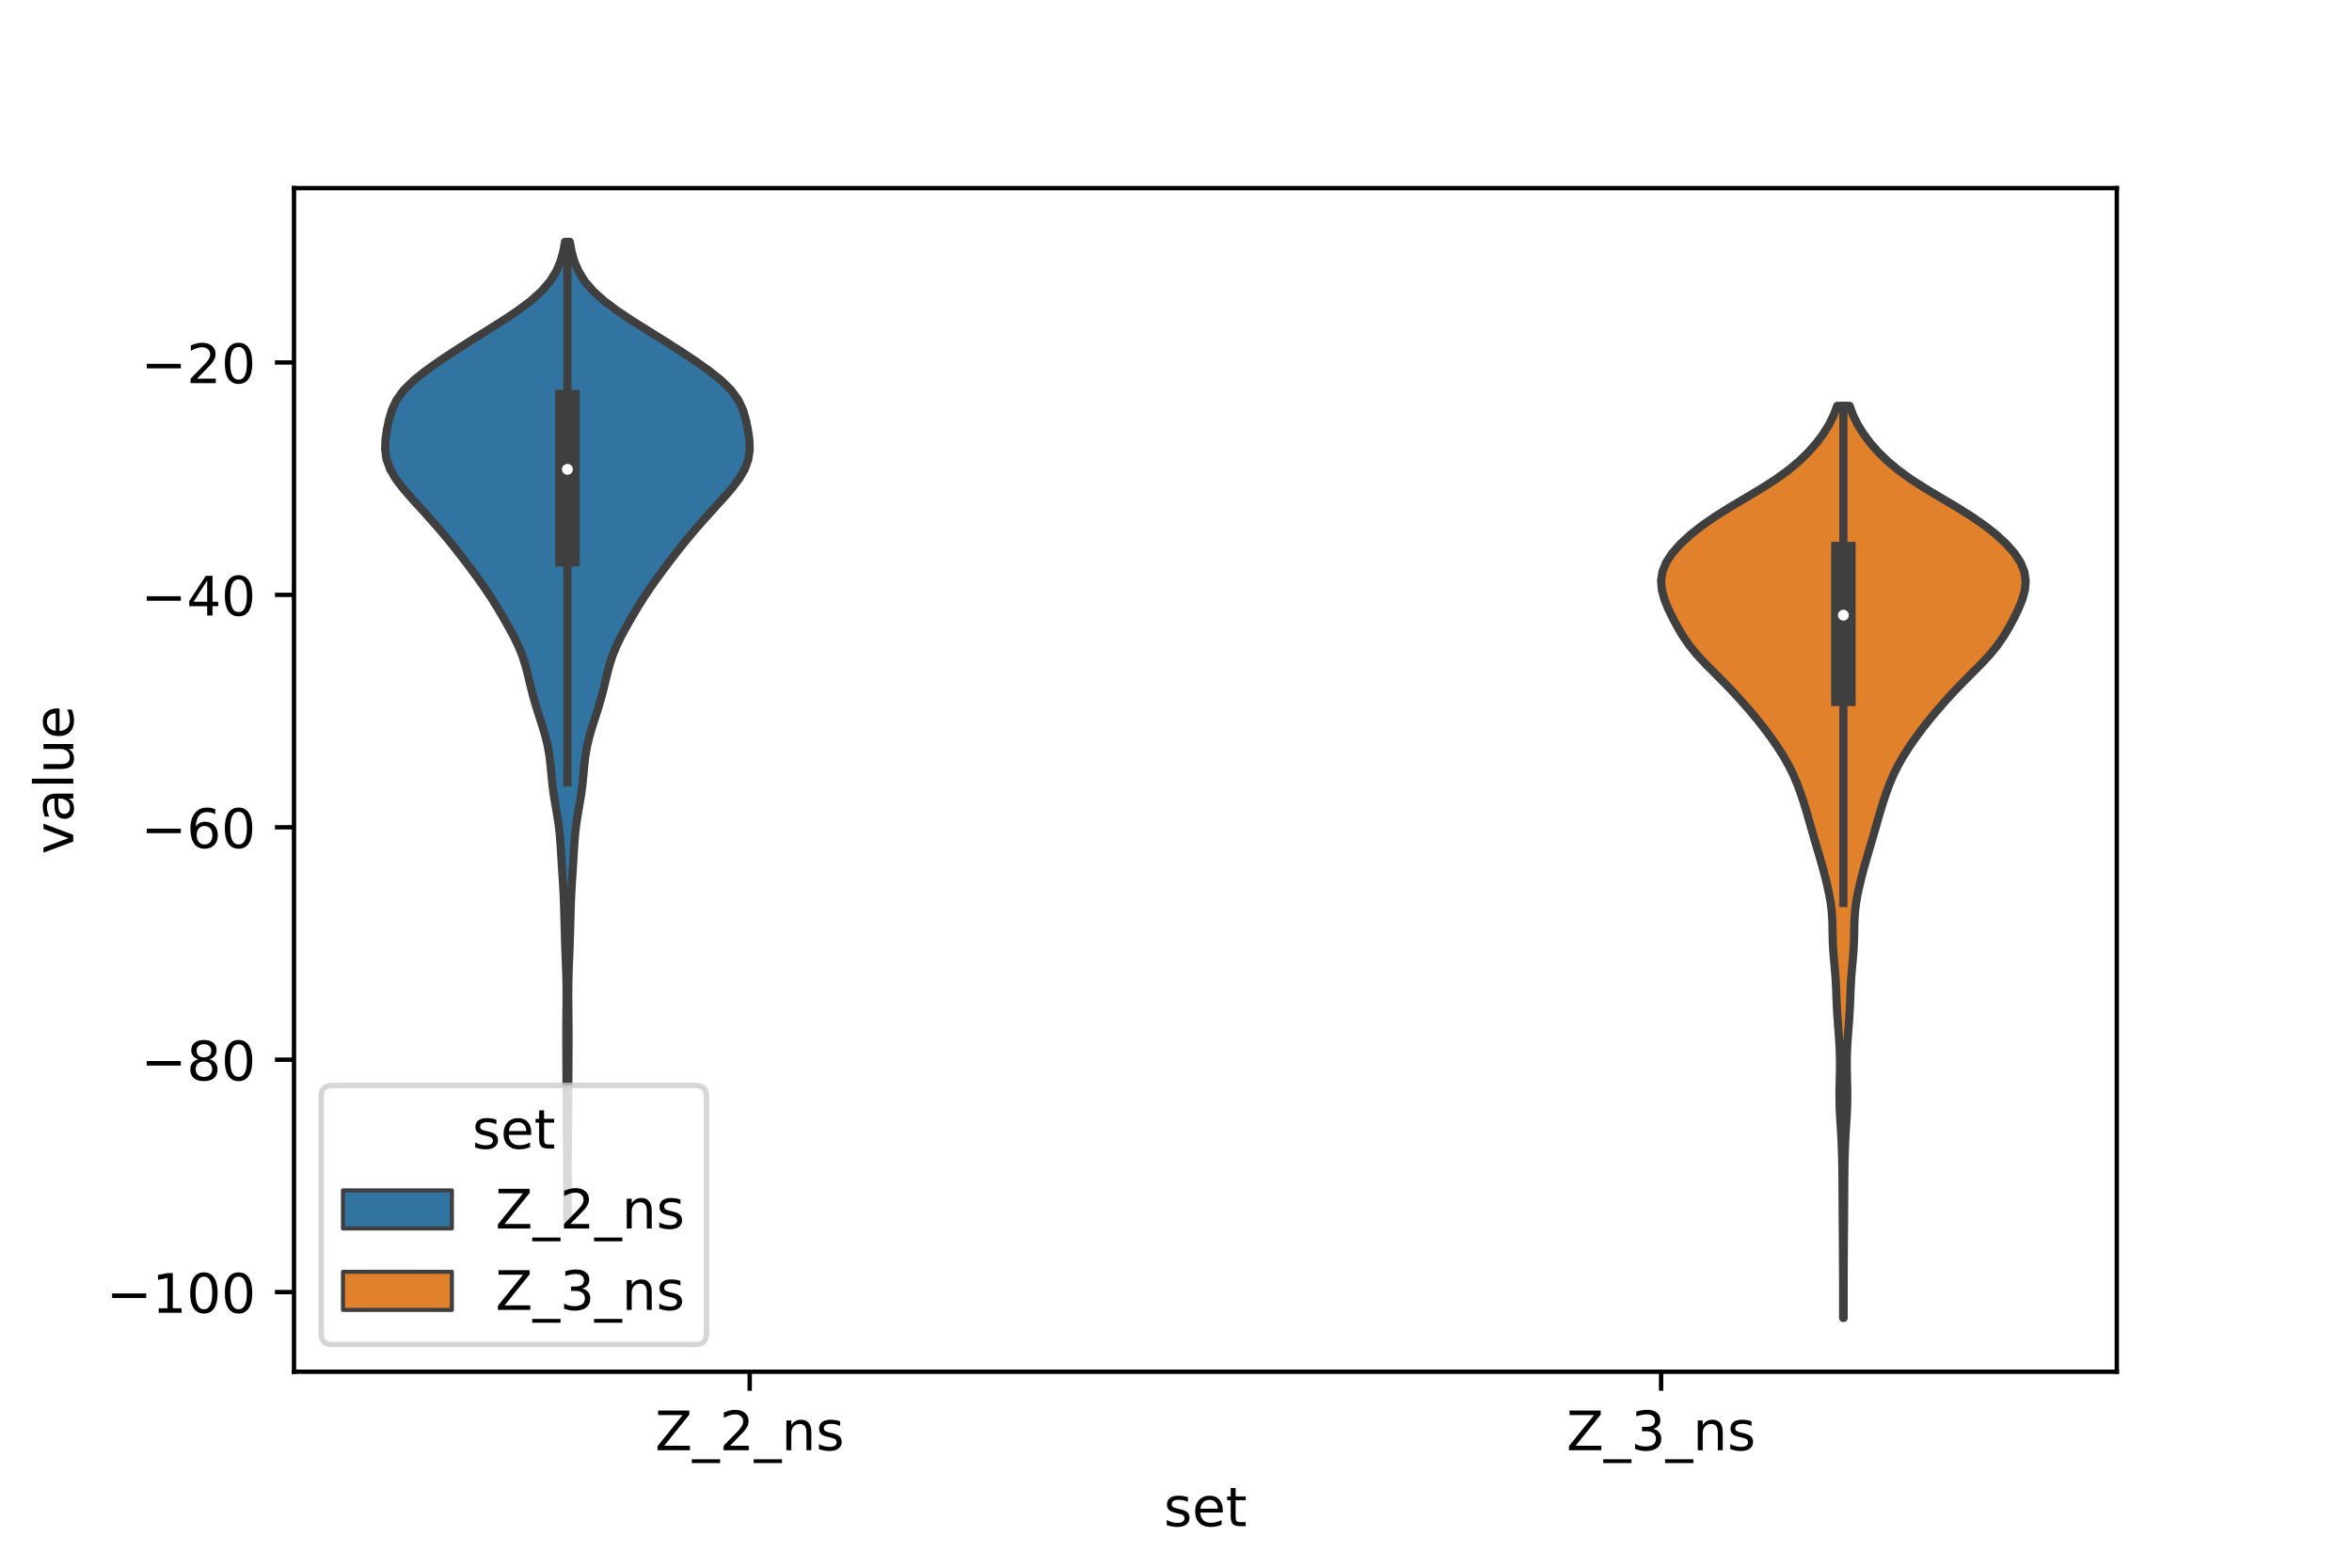<?xml version="1.0" encoding="utf-8" standalone="no"?>
<!DOCTYPE svg PUBLIC "-//W3C//DTD SVG 1.1//EN"
  "http://www.w3.org/Graphics/SVG/1.1/DTD/svg11.dtd">
<!-- Created with matplotlib (https://matplotlib.org/) -->
<svg height="288pt" version="1.1" viewBox="0 0 432 288" width="432pt" xmlns="http://www.w3.org/2000/svg" xmlns:xlink="http://www.w3.org/1999/xlink">
 <defs>
  <style type="text/css">*{stroke-linecap:butt;stroke-linejoin:round;}</style>
 </defs>
 <g id="figure_1">
  <g id="patch_1">
   <path d="M 0 288 
L 432 288 
L 432 0 
L 0 0 
z
" style="fill:#ffffff;"/>
  </g>
  <g id="axes_1">
   <g id="patch_2">
    <path d="M 54 252 
L 388.8 252 
L 388.8 34.56 
L 54 34.56 
z
" style="fill:#ffffff;"/>
   </g>
   <g id="PolyCollection_1">
    <defs>
     <path d="M 104.277 -63.945 
L 104.163 -63.945 
L 104.158 -65.759 
L 104.156 -67.573 
L 104.155 -69.387 
L 104.155 -71.202 
L 104.156 -73.016 
L 104.154 -74.83 
L 104.146 -76.644 
L 104.132 -78.459 
L 104.113 -80.273 
L 104.093 -82.087 
L 104.078 -83.901 
L 104.066 -85.716 
L 104.057 -87.53 
L 104.049 -89.344 
L 104.041 -91.158 
L 104.032 -92.973 
L 104.022 -94.787 
L 104.013 -96.601 
L 104.011 -98.416 
L 104.019 -100.23 
L 104.039 -102.044 
L 104.059 -103.858 
L 104.066 -105.673 
L 104.046 -107.487 
L 103.999 -109.301 
L 103.933 -111.115 
L 103.862 -112.93 
L 103.798 -114.744 
L 103.742 -116.558 
L 103.693 -118.372 
L 103.646 -120.187 
L 103.591 -122.001 
L 103.516 -123.815 
L 103.416 -125.629 
L 103.298 -127.444 
L 103.177 -129.258 
L 103.067 -131.072 
L 102.956 -132.886 
L 102.814 -134.701 
L 102.608 -136.515 
L 102.331 -138.329 
L 102.014 -140.144 
L 101.713 -141.958 
L 101.472 -143.772 
L 101.292 -145.586 
L 101.128 -147.401 
L 100.912 -149.215 
L 100.591 -151.029 
L 100.148 -152.843 
L 99.608 -154.658 
L 99.024 -156.472 
L 98.452 -158.286 
L 97.93 -160.1 
L 97.467 -161.915 
L 97.033 -163.729 
L 96.568 -165.543 
L 96.001 -167.357 
L 95.284 -169.172 
L 94.413 -170.986 
L 93.432 -172.8 
L 92.395 -174.614 
L 91.323 -176.429 
L 90.194 -178.243 
L 88.981 -180.057 
L 87.689 -181.872 
L 86.346 -183.686 
L 84.974 -185.5 
L 83.563 -187.314 
L 82.093 -189.129 
L 80.557 -190.943 
L 78.961 -192.757 
L 77.321 -194.571 
L 75.67 -196.386 
L 74.087 -198.2 
L 72.699 -200.014 
L 71.64 -201.828 
L 70.988 -203.643 
L 70.74 -205.457 
L 70.808 -207.271 
L 71.07 -209.085 
L 71.451 -210.9 
L 71.992 -212.714 
L 72.843 -214.528 
L 74.165 -216.342 
L 76.01 -218.157 
L 78.295 -219.971 
L 80.871 -221.785 
L 83.614 -223.599 
L 86.461 -225.414 
L 89.367 -227.228 
L 92.255 -229.042 
L 94.991 -230.857 
L 97.427 -232.671 
L 99.447 -234.485 
L 101.012 -236.299 
L 102.149 -238.114 
L 102.933 -239.928 
L 103.449 -241.742 
L 103.777 -243.556 
L 104.663 -243.556 
L 104.663 -243.556 
L 104.991 -241.742 
L 105.507 -239.928 
L 106.291 -238.114 
L 107.428 -236.299 
L 108.993 -234.485 
L 111.013 -232.671 
L 113.449 -230.857 
L 116.185 -229.042 
L 119.073 -227.228 
L 121.979 -225.414 
L 124.826 -223.599 
L 127.569 -221.785 
L 130.145 -219.971 
L 132.43 -218.157 
L 134.275 -216.342 
L 135.597 -214.528 
L 136.448 -212.714 
L 136.989 -210.9 
L 137.37 -209.085 
L 137.632 -207.271 
L 137.7 -205.457 
L 137.452 -203.643 
L 136.8 -201.828 
L 135.741 -200.014 
L 134.353 -198.2 
L 132.77 -196.386 
L 131.119 -194.571 
L 129.479 -192.757 
L 127.883 -190.943 
L 126.347 -189.129 
L 124.877 -187.314 
L 123.466 -185.5 
L 122.094 -183.686 
L 120.751 -181.872 
L 119.459 -180.057 
L 118.246 -178.243 
L 117.117 -176.429 
L 116.045 -174.614 
L 115.008 -172.8 
L 114.027 -170.986 
L 113.156 -169.172 
L 112.439 -167.357 
L 111.872 -165.543 
L 111.407 -163.729 
L 110.973 -161.915 
L 110.51 -160.1 
L 109.988 -158.286 
L 109.416 -156.472 
L 108.832 -154.658 
L 108.292 -152.843 
L 107.849 -151.029 
L 107.528 -149.215 
L 107.312 -147.401 
L 107.148 -145.586 
L 106.968 -143.772 
L 106.727 -141.958 
L 106.426 -140.144 
L 106.109 -138.329 
L 105.832 -136.515 
L 105.626 -134.701 
L 105.484 -132.886 
L 105.373 -131.072 
L 105.263 -129.258 
L 105.142 -127.444 
L 105.024 -125.629 
L 104.924 -123.815 
L 104.849 -122.001 
L 104.794 -120.187 
L 104.747 -118.372 
L 104.698 -116.558 
L 104.642 -114.744 
L 104.578 -112.93 
L 104.507 -111.115 
L 104.441 -109.301 
L 104.394 -107.487 
L 104.374 -105.673 
L 104.381 -103.858 
L 104.401 -102.044 
L 104.421 -100.23 
L 104.429 -98.416 
L 104.427 -96.601 
L 104.418 -94.787 
L 104.408 -92.973 
L 104.399 -91.158 
L 104.391 -89.344 
L 104.383 -87.53 
L 104.374 -85.716 
L 104.362 -83.901 
L 104.347 -82.087 
L 104.327 -80.273 
L 104.308 -78.459 
L 104.294 -76.644 
L 104.286 -74.83 
L 104.284 -73.016 
L 104.285 -71.202 
L 104.285 -69.387 
L 104.284 -67.573 
L 104.282 -65.759 
L 104.277 -63.945 
z
" id="mdbca3196bc" style="stroke:#3f3f3f;stroke-width:1.5;"/>
    </defs>
    <g clip-path="url(#pceee25dc39)">
     <use style="fill:#3274a1;stroke:#3f3f3f;stroke-width:1.5;" x="0" xlink:href="#mdbca3196bc" y="288"/>
    </g>
   </g>
   <g id="PolyCollection_2">
    <defs>
     <path d="M 338.629 -45.884 
L 338.531 -45.884 
L 338.53 -47.576 
L 338.531 -49.269 
L 338.531 -50.961 
L 338.528 -52.654 
L 338.522 -54.346 
L 338.515 -56.039 
L 338.507 -57.731 
L 338.496 -59.424 
L 338.482 -61.116 
L 338.467 -62.809 
L 338.452 -64.501 
L 338.44 -66.194 
L 338.432 -67.886 
L 338.423 -69.578 
L 338.412 -71.271 
L 338.394 -72.963 
L 338.366 -74.656 
L 338.323 -76.348 
L 338.258 -78.041 
L 338.17 -79.733 
L 338.065 -81.426 
L 337.962 -83.118 
L 337.888 -84.811 
L 337.859 -86.503 
L 337.876 -88.196 
L 337.917 -89.888 
L 337.952 -91.581 
L 337.954 -93.273 
L 337.91 -94.966 
L 337.82 -96.658 
L 337.7 -98.351 
L 337.57 -100.043 
L 337.454 -101.736 
L 337.364 -103.428 
L 337.297 -105.121 
L 337.228 -106.813 
L 337.13 -108.506 
L 336.991 -110.198 
L 336.835 -111.891 
L 336.702 -113.583 
L 336.623 -115.276 
L 336.591 -116.968 
L 336.556 -118.661 
L 336.458 -120.353 
L 336.26 -122.046 
L 335.964 -123.738 
L 335.596 -125.431 
L 335.18 -127.123 
L 334.727 -128.816 
L 334.245 -130.508 
L 333.745 -132.201 
L 333.247 -133.893 
L 332.76 -135.586 
L 332.278 -137.278 
L 331.786 -138.971 
L 331.266 -140.663 
L 330.702 -142.356 
L 330.073 -144.048 
L 329.35 -145.74 
L 328.511 -147.433 
L 327.546 -149.125 
L 326.466 -150.818 
L 325.289 -152.51 
L 324.03 -154.203 
L 322.692 -155.895 
L 321.278 -157.588 
L 319.794 -159.28 
L 318.241 -160.973 
L 316.612 -162.665 
L 314.923 -164.358 
L 313.239 -166.05 
L 311.665 -167.743 
L 310.288 -169.435 
L 309.122 -171.128 
L 308.115 -172.82 
L 307.208 -174.513 
L 306.391 -176.205 
L 305.71 -177.898 
L 305.248 -179.59 
L 305.1 -181.283 
L 305.347 -182.975 
L 306.031 -184.668 
L 307.142 -186.36 
L 308.634 -188.053 
L 310.462 -189.745 
L 312.603 -191.438 
L 315.047 -193.13 
L 317.748 -194.823 
L 320.596 -196.515 
L 323.428 -198.208 
L 326.078 -199.9 
L 328.434 -201.593 
L 330.463 -203.285 
L 332.196 -204.978 
L 333.677 -206.67 
L 334.935 -208.363 
L 335.979 -210.055 
L 336.809 -211.748 
L 337.436 -213.44 
L 339.724 -213.44 
L 339.724 -213.44 
L 340.351 -211.748 
L 341.181 -210.055 
L 342.225 -208.363 
L 343.483 -206.67 
L 344.964 -204.978 
L 346.697 -203.285 
L 348.726 -201.593 
L 351.082 -199.9 
L 353.732 -198.208 
L 356.564 -196.515 
L 359.412 -194.823 
L 362.113 -193.13 
L 364.557 -191.438 
L 366.698 -189.745 
L 368.526 -188.053 
L 370.018 -186.36 
L 371.129 -184.668 
L 371.813 -182.975 
L 372.06 -181.283 
L 371.912 -179.59 
L 371.45 -177.898 
L 370.769 -176.205 
L 369.952 -174.513 
L 369.045 -172.82 
L 368.038 -171.128 
L 366.872 -169.435 
L 365.495 -167.743 
L 363.921 -166.05 
L 362.237 -164.358 
L 360.548 -162.665 
L 358.919 -160.973 
L 357.366 -159.28 
L 355.882 -157.588 
L 354.468 -155.895 
L 353.13 -154.203 
L 351.871 -152.51 
L 350.694 -150.818 
L 349.614 -149.125 
L 348.649 -147.433 
L 347.81 -145.74 
L 347.087 -144.048 
L 346.458 -142.356 
L 345.894 -140.663 
L 345.374 -138.971 
L 344.882 -137.278 
L 344.4 -135.586 
L 343.913 -133.893 
L 343.415 -132.201 
L 342.915 -130.508 
L 342.433 -128.816 
L 341.98 -127.123 
L 341.564 -125.431 
L 341.196 -123.738 
L 340.9 -122.046 
L 340.702 -120.353 
L 340.604 -118.661 
L 340.569 -116.968 
L 340.537 -115.276 
L 340.458 -113.583 
L 340.325 -111.891 
L 340.169 -110.198 
L 340.03 -108.506 
L 339.932 -106.813 
L 339.863 -105.121 
L 339.796 -103.428 
L 339.706 -101.736 
L 339.59 -100.043 
L 339.46 -98.351 
L 339.34 -96.658 
L 339.25 -94.966 
L 339.206 -93.273 
L 339.208 -91.581 
L 339.243 -89.888 
L 339.284 -88.196 
L 339.301 -86.503 
L 339.272 -84.811 
L 339.198 -83.118 
L 339.095 -81.426 
L 338.99 -79.733 
L 338.902 -78.041 
L 338.837 -76.348 
L 338.794 -74.656 
L 338.766 -72.963 
L 338.748 -71.271 
L 338.737 -69.578 
L 338.728 -67.886 
L 338.72 -66.194 
L 338.708 -64.501 
L 338.693 -62.809 
L 338.678 -61.116 
L 338.664 -59.424 
L 338.653 -57.731 
L 338.645 -56.039 
L 338.638 -54.346 
L 338.632 -52.654 
L 338.629 -50.961 
L 338.629 -49.269 
L 338.63 -47.576 
L 338.629 -45.884 
z
" id="me7ab7d1ac4" style="stroke:#3f3f3f;stroke-width:1.5;"/>
    </defs>
    <g clip-path="url(#pceee25dc39)">
     <use style="fill:#e1812c;stroke:#3f3f3f;stroke-width:1.5;" x="0" xlink:href="#me7ab7d1ac4" y="288"/>
    </g>
   </g>
   <g id="patch_3">
    <path clip-path="url(#pceee25dc39)" d="M 137.7 23.895 
L 137.7 23.895 
L 137.7 23.895 
L 137.7 23.895 
z
" style="fill:#3274a1;stroke:#3f3f3f;stroke-linejoin:miter;stroke-width:0.75;"/>
   </g>
   <g id="patch_4">
    <path clip-path="url(#pceee25dc39)" d="M 137.7 23.895 
L 137.7 23.895 
L 137.7 23.895 
L 137.7 23.895 
z
" style="fill:#e1812c;stroke:#3f3f3f;stroke-linejoin:miter;stroke-width:0.75;"/>
   </g>
   <g id="matplotlib.axis_1">
    <g id="xtick_1">
     <g id="line2d_1">
      <defs>
       <path d="M 0 0 
L 0 3.5 
" id="mca12ae2785" style="stroke:#000000;stroke-width:0.8;"/>
      </defs>
      <g>
       <use style="stroke:#000000;stroke-width:0.8;" x="137.7" xlink:href="#mca12ae2785" y="252"/>
      </g>
     </g>
     <g id="text_1">
      <!-- Z_2_ns -->
      <g transform="translate(120.32 266.422)scale(0.1 -0.1)">
       <defs>
        <path d="M 5.609 72.906 
L 62.891 72.906 
L 62.891 65.375 
L 16.797 8.297 
L 64.016 8.297 
L 64.016 0 
L 4.5 0 
L 4.5 7.516 
L 50.594 64.594 
L 5.609 64.594 
z
" id="DejaVuSans-90"/>
        <path d="M 50.984 -16.609 
L 50.984 -23.578 
L -0.984 -23.578 
L -0.984 -16.609 
z
" id="DejaVuSans-95"/>
        <path d="M 19.188 8.297 
L 53.609 8.297 
L 53.609 0 
L 7.328 0 
L 7.328 8.297 
Q 12.938 14.109 22.625 23.891 
Q 32.328 33.688 34.812 36.531 
Q 39.547 41.844 41.422 45.531 
Q 43.312 49.219 43.312 52.781 
Q 43.312 58.594 39.234 62.25 
Q 35.156 65.922 28.609 65.922 
Q 23.969 65.922 18.812 64.312 
Q 13.672 62.703 7.812 59.422 
L 7.812 69.391 
Q 13.766 71.781 18.938 73 
Q 24.125 74.219 28.422 74.219 
Q 39.75 74.219 46.484 68.547 
Q 53.219 62.891 53.219 53.422 
Q 53.219 48.922 51.531 44.891 
Q 49.859 40.875 45.406 35.406 
Q 44.188 33.984 37.641 27.219 
Q 31.109 20.453 19.188 8.297 
z
" id="DejaVuSans-50"/>
        <path d="M 54.891 33.016 
L 54.891 0 
L 45.906 0 
L 45.906 32.719 
Q 45.906 40.484 42.875 44.328 
Q 39.844 48.188 33.797 48.188 
Q 26.516 48.188 22.312 43.547 
Q 18.109 38.922 18.109 30.906 
L 18.109 0 
L 9.078 0 
L 9.078 54.688 
L 18.109 54.688 
L 18.109 46.188 
Q 21.344 51.125 25.703 53.562 
Q 30.078 56 35.797 56 
Q 45.219 56 50.047 50.172 
Q 54.891 44.344 54.891 33.016 
z
" id="DejaVuSans-110"/>
        <path d="M 44.281 53.078 
L 44.281 44.578 
Q 40.484 46.531 36.375 47.5 
Q 32.281 48.484 27.875 48.484 
Q 21.188 48.484 17.844 46.438 
Q 14.5 44.391 14.5 40.281 
Q 14.5 37.156 16.891 35.375 
Q 19.281 33.594 26.516 31.984 
L 29.594 31.297 
Q 39.156 29.25 43.188 25.516 
Q 47.219 21.781 47.219 15.094 
Q 47.219 7.469 41.188 3.016 
Q 35.156 -1.422 24.609 -1.422 
Q 20.219 -1.422 15.453 -0.562 
Q 10.688 0.297 5.422 2 
L 5.422 11.281 
Q 10.406 8.688 15.234 7.391 
Q 20.062 6.109 24.812 6.109 
Q 31.156 6.109 34.562 8.281 
Q 37.984 10.453 37.984 14.406 
Q 37.984 18.062 35.516 20.016 
Q 33.062 21.969 24.703 23.781 
L 21.578 24.516 
Q 13.234 26.266 9.516 29.906 
Q 5.812 33.547 5.812 39.891 
Q 5.812 47.609 11.281 51.797 
Q 16.75 56 26.812 56 
Q 31.781 56 36.172 55.266 
Q 40.578 54.547 44.281 53.078 
z
" id="DejaVuSans-115"/>
       </defs>
       <use xlink:href="#DejaVuSans-90"/>
       <use x="68.506" xlink:href="#DejaVuSans-95"/>
       <use x="118.506" xlink:href="#DejaVuSans-50"/>
       <use x="182.129" xlink:href="#DejaVuSans-95"/>
       <use x="232.129" xlink:href="#DejaVuSans-110"/>
       <use x="295.508" xlink:href="#DejaVuSans-115"/>
      </g>
     </g>
    </g>
    <g id="xtick_2">
     <g id="line2d_2">
      <g>
       <use style="stroke:#000000;stroke-width:0.8;" x="305.1" xlink:href="#mca12ae2785" y="252"/>
      </g>
     </g>
     <g id="text_2">
      <!-- Z_3_ns -->
      <g transform="translate(287.72 266.422)scale(0.1 -0.1)">
       <defs>
        <path d="M 40.578 39.312 
Q 47.656 37.797 51.625 33 
Q 55.609 28.219 55.609 21.188 
Q 55.609 10.406 48.188 4.484 
Q 40.766 -1.422 27.094 -1.422 
Q 22.516 -1.422 17.656 -0.516 
Q 12.797 0.391 7.625 2.203 
L 7.625 11.719 
Q 11.719 9.328 16.594 8.109 
Q 21.484 6.891 26.812 6.891 
Q 36.078 6.891 40.938 10.547 
Q 45.797 14.203 45.797 21.188 
Q 45.797 27.641 41.281 31.266 
Q 36.766 34.906 28.719 34.906 
L 20.219 34.906 
L 20.219 43.016 
L 29.109 43.016 
Q 36.375 43.016 40.234 45.922 
Q 44.094 48.828 44.094 54.297 
Q 44.094 59.906 40.109 62.906 
Q 36.141 65.922 28.719 65.922 
Q 24.656 65.922 20.016 65.031 
Q 15.375 64.156 9.812 62.312 
L 9.812 71.094 
Q 15.438 72.656 20.344 73.438 
Q 25.25 74.219 29.594 74.219 
Q 40.828 74.219 47.359 69.109 
Q 53.906 64.016 53.906 55.328 
Q 53.906 49.266 50.438 45.094 
Q 46.969 40.922 40.578 39.312 
z
" id="DejaVuSans-51"/>
       </defs>
       <use xlink:href="#DejaVuSans-90"/>
       <use x="68.506" xlink:href="#DejaVuSans-95"/>
       <use x="118.506" xlink:href="#DejaVuSans-51"/>
       <use x="182.129" xlink:href="#DejaVuSans-95"/>
       <use x="232.129" xlink:href="#DejaVuSans-110"/>
       <use x="295.508" xlink:href="#DejaVuSans-115"/>
      </g>
     </g>
    </g>
    <g id="text_3">
     <!-- set -->
     <g transform="translate(213.759 280.378)scale(0.1 -0.1)">
      <defs>
       <path d="M 56.203 29.594 
L 56.203 25.203 
L 14.891 25.203 
Q 15.484 15.922 20.484 11.062 
Q 25.484 6.203 34.422 6.203 
Q 39.594 6.203 44.453 7.469 
Q 49.312 8.734 54.109 11.281 
L 54.109 2.781 
Q 49.266 0.734 44.188 -0.344 
Q 39.109 -1.422 33.891 -1.422 
Q 20.797 -1.422 13.156 6.188 
Q 5.516 13.812 5.516 26.812 
Q 5.516 40.234 12.766 48.109 
Q 20.016 56 32.328 56 
Q 43.359 56 49.781 48.891 
Q 56.203 41.797 56.203 29.594 
z
M 47.219 32.234 
Q 47.125 39.594 43.094 43.984 
Q 39.062 48.391 32.422 48.391 
Q 24.906 48.391 20.391 44.141 
Q 15.875 39.891 15.188 32.172 
z
" id="DejaVuSans-101"/>
       <path d="M 18.312 70.219 
L 18.312 54.688 
L 36.812 54.688 
L 36.812 47.703 
L 18.312 47.703 
L 18.312 18.016 
Q 18.312 11.328 20.141 9.422 
Q 21.969 7.516 27.594 7.516 
L 36.812 7.516 
L 36.812 0 
L 27.594 0 
Q 17.188 0 13.234 3.875 
Q 9.281 7.766 9.281 18.016 
L 9.281 47.703 
L 2.688 47.703 
L 2.688 54.688 
L 9.281 54.688 
L 9.281 70.219 
z
" id="DejaVuSans-116"/>
      </defs>
      <use xlink:href="#DejaVuSans-115"/>
      <use x="52.1" xlink:href="#DejaVuSans-101"/>
      <use x="113.623" xlink:href="#DejaVuSans-116"/>
     </g>
    </g>
   </g>
   <g id="matplotlib.axis_2">
    <g id="ytick_1">
     <g id="line2d_3">
      <defs>
       <path d="M 0 0 
L -3.5 0 
" id="m904f362fd9" style="stroke:#000000;stroke-width:0.8;"/>
      </defs>
      <g>
       <use style="stroke:#000000;stroke-width:0.8;" x="54" xlink:href="#m904f362fd9" y="237.371"/>
      </g>
     </g>
     <g id="text_4">
      <!-- −100 -->
      <g transform="translate(19.533 241.17)scale(0.1 -0.1)">
       <defs>
        <path d="M 10.594 35.5 
L 73.188 35.5 
L 73.188 27.203 
L 10.594 27.203 
z
" id="DejaVuSans-8722"/>
        <path d="M 12.406 8.297 
L 28.516 8.297 
L 28.516 63.922 
L 10.984 60.406 
L 10.984 69.391 
L 28.422 72.906 
L 38.281 72.906 
L 38.281 8.297 
L 54.391 8.297 
L 54.391 0 
L 12.406 0 
z
" id="DejaVuSans-49"/>
        <path d="M 31.781 66.406 
Q 24.172 66.406 20.328 58.906 
Q 16.5 51.422 16.5 36.375 
Q 16.5 21.391 20.328 13.891 
Q 24.172 6.391 31.781 6.391 
Q 39.453 6.391 43.281 13.891 
Q 47.125 21.391 47.125 36.375 
Q 47.125 51.422 43.281 58.906 
Q 39.453 66.406 31.781 66.406 
z
M 31.781 74.219 
Q 44.047 74.219 50.516 64.516 
Q 56.984 54.828 56.984 36.375 
Q 56.984 17.969 50.516 8.266 
Q 44.047 -1.422 31.781 -1.422 
Q 19.531 -1.422 13.062 8.266 
Q 6.594 17.969 6.594 36.375 
Q 6.594 54.828 13.062 64.516 
Q 19.531 74.219 31.781 74.219 
z
" id="DejaVuSans-48"/>
       </defs>
       <use xlink:href="#DejaVuSans-8722"/>
       <use x="83.789" xlink:href="#DejaVuSans-49"/>
       <use x="147.412" xlink:href="#DejaVuSans-48"/>
       <use x="211.035" xlink:href="#DejaVuSans-48"/>
      </g>
     </g>
    </g>
    <g id="ytick_2">
     <g id="line2d_4">
      <g>
       <use style="stroke:#000000;stroke-width:0.8;" x="54" xlink:href="#m904f362fd9" y="194.676"/>
      </g>
     </g>
     <g id="text_5">
      <!-- −80 -->
      <g transform="translate(25.895 198.475)scale(0.1 -0.1)">
       <defs>
        <path d="M 31.781 34.625 
Q 24.75 34.625 20.719 30.859 
Q 16.703 27.094 16.703 20.516 
Q 16.703 13.922 20.719 10.156 
Q 24.75 6.391 31.781 6.391 
Q 38.812 6.391 42.859 10.172 
Q 46.922 13.969 46.922 20.516 
Q 46.922 27.094 42.891 30.859 
Q 38.875 34.625 31.781 34.625 
z
M 21.922 38.812 
Q 15.578 40.375 12.031 44.719 
Q 8.5 49.078 8.5 55.328 
Q 8.5 64.062 14.719 69.141 
Q 20.953 74.219 31.781 74.219 
Q 42.672 74.219 48.875 69.141 
Q 55.078 64.062 55.078 55.328 
Q 55.078 49.078 51.531 44.719 
Q 48 40.375 41.703 38.812 
Q 48.828 37.156 52.797 32.312 
Q 56.781 27.484 56.781 20.516 
Q 56.781 9.906 50.312 4.234 
Q 43.844 -1.422 31.781 -1.422 
Q 19.734 -1.422 13.25 4.234 
Q 6.781 9.906 6.781 20.516 
Q 6.781 27.484 10.781 32.312 
Q 14.797 37.156 21.922 38.812 
z
M 18.312 54.391 
Q 18.312 48.734 21.844 45.562 
Q 25.391 42.391 31.781 42.391 
Q 38.141 42.391 41.719 45.562 
Q 45.312 48.734 45.312 54.391 
Q 45.312 60.062 41.719 63.234 
Q 38.141 66.406 31.781 66.406 
Q 25.391 66.406 21.844 63.234 
Q 18.312 60.062 18.312 54.391 
z
" id="DejaVuSans-56"/>
       </defs>
       <use xlink:href="#DejaVuSans-8722"/>
       <use x="83.789" xlink:href="#DejaVuSans-56"/>
       <use x="147.412" xlink:href="#DejaVuSans-48"/>
      </g>
     </g>
    </g>
    <g id="ytick_3">
     <g id="line2d_5">
      <g>
       <use style="stroke:#000000;stroke-width:0.8;" x="54" xlink:href="#m904f362fd9" y="151.98"/>
      </g>
     </g>
     <g id="text_6">
      <!-- −60 -->
      <g transform="translate(25.895 155.78)scale(0.1 -0.1)">
       <defs>
        <path d="M 33.016 40.375 
Q 26.375 40.375 22.484 35.828 
Q 18.609 31.297 18.609 23.391 
Q 18.609 15.531 22.484 10.953 
Q 26.375 6.391 33.016 6.391 
Q 39.656 6.391 43.531 10.953 
Q 47.406 15.531 47.406 23.391 
Q 47.406 31.297 43.531 35.828 
Q 39.656 40.375 33.016 40.375 
z
M 52.594 71.297 
L 52.594 62.312 
Q 48.875 64.062 45.094 64.984 
Q 41.312 65.922 37.594 65.922 
Q 27.828 65.922 22.672 59.328 
Q 17.531 52.734 16.797 39.406 
Q 19.672 43.656 24.016 45.922 
Q 28.375 48.188 33.594 48.188 
Q 44.578 48.188 50.953 41.516 
Q 57.328 34.859 57.328 23.391 
Q 57.328 12.156 50.688 5.359 
Q 44.047 -1.422 33.016 -1.422 
Q 20.359 -1.422 13.672 8.266 
Q 6.984 17.969 6.984 36.375 
Q 6.984 53.656 15.188 63.938 
Q 23.391 74.219 37.203 74.219 
Q 40.922 74.219 44.703 73.484 
Q 48.484 72.75 52.594 71.297 
z
" id="DejaVuSans-54"/>
       </defs>
       <use xlink:href="#DejaVuSans-8722"/>
       <use x="83.789" xlink:href="#DejaVuSans-54"/>
       <use x="147.412" xlink:href="#DejaVuSans-48"/>
      </g>
     </g>
    </g>
    <g id="ytick_4">
     <g id="line2d_6">
      <g>
       <use style="stroke:#000000;stroke-width:0.8;" x="54" xlink:href="#m904f362fd9" y="109.285"/>
      </g>
     </g>
     <g id="text_7">
      <!-- −40 -->
      <g transform="translate(25.895 113.084)scale(0.1 -0.1)">
       <defs>
        <path d="M 37.797 64.312 
L 12.891 25.391 
L 37.797 25.391 
z
M 35.203 72.906 
L 47.609 72.906 
L 47.609 25.391 
L 58.016 25.391 
L 58.016 17.188 
L 47.609 17.188 
L 47.609 0 
L 37.797 0 
L 37.797 17.188 
L 4.891 17.188 
L 4.891 26.703 
z
" id="DejaVuSans-52"/>
       </defs>
       <use xlink:href="#DejaVuSans-8722"/>
       <use x="83.789" xlink:href="#DejaVuSans-52"/>
       <use x="147.412" xlink:href="#DejaVuSans-48"/>
      </g>
     </g>
    </g>
    <g id="ytick_5">
     <g id="line2d_7">
      <g>
       <use style="stroke:#000000;stroke-width:0.8;" x="54" xlink:href="#m904f362fd9" y="66.59"/>
      </g>
     </g>
     <g id="text_8">
      <!-- −20 -->
      <g transform="translate(25.895 70.389)scale(0.1 -0.1)">
       <use xlink:href="#DejaVuSans-8722"/>
       <use x="83.789" xlink:href="#DejaVuSans-50"/>
       <use x="147.412" xlink:href="#DejaVuSans-48"/>
      </g>
     </g>
    </g>
    <g id="text_9">
     <!-- value -->
     <g transform="translate(13.453 156.938)rotate(-90)scale(0.1 -0.1)">
      <defs>
       <path d="M 2.984 54.688 
L 12.5 54.688 
L 29.594 8.797 
L 46.688 54.688 
L 56.203 54.688 
L 35.688 0 
L 23.484 0 
z
" id="DejaVuSans-118"/>
       <path d="M 34.281 27.484 
Q 23.391 27.484 19.188 25 
Q 14.984 22.516 14.984 16.5 
Q 14.984 11.719 18.141 8.906 
Q 21.297 6.109 26.703 6.109 
Q 34.188 6.109 38.703 11.406 
Q 43.219 16.703 43.219 25.484 
L 43.219 27.484 
z
M 52.203 31.203 
L 52.203 0 
L 43.219 0 
L 43.219 8.297 
Q 40.141 3.328 35.547 0.953 
Q 30.953 -1.422 24.312 -1.422 
Q 15.922 -1.422 10.953 3.297 
Q 6 8.016 6 15.922 
Q 6 25.141 12.172 29.828 
Q 18.359 34.516 30.609 34.516 
L 43.219 34.516 
L 43.219 35.406 
Q 43.219 41.609 39.141 45 
Q 35.062 48.391 27.688 48.391 
Q 23 48.391 18.547 47.266 
Q 14.109 46.141 10.016 43.891 
L 10.016 52.203 
Q 14.938 54.109 19.578 55.047 
Q 24.219 56 28.609 56 
Q 40.484 56 46.344 49.844 
Q 52.203 43.703 52.203 31.203 
z
" id="DejaVuSans-97"/>
       <path d="M 9.422 75.984 
L 18.406 75.984 
L 18.406 0 
L 9.422 0 
z
" id="DejaVuSans-108"/>
       <path d="M 8.5 21.578 
L 8.5 54.688 
L 17.484 54.688 
L 17.484 21.922 
Q 17.484 14.156 20.5 10.266 
Q 23.531 6.391 29.594 6.391 
Q 36.859 6.391 41.078 11.031 
Q 45.312 15.672 45.312 23.688 
L 45.312 54.688 
L 54.297 54.688 
L 54.297 0 
L 45.312 0 
L 45.312 8.406 
Q 42.047 3.422 37.719 1 
Q 33.406 -1.422 27.688 -1.422 
Q 18.266 -1.422 13.375 4.438 
Q 8.5 10.297 8.5 21.578 
z
M 31.109 56 
z
" id="DejaVuSans-117"/>
      </defs>
      <use xlink:href="#DejaVuSans-118"/>
      <use x="59.18" xlink:href="#DejaVuSans-97"/>
      <use x="120.459" xlink:href="#DejaVuSans-108"/>
      <use x="148.242" xlink:href="#DejaVuSans-117"/>
      <use x="211.621" xlink:href="#DejaVuSans-101"/>
     </g>
    </g>
   </g>
   <g id="line2d_8">
    <path clip-path="url(#pceee25dc39)" d="M 104.22 143.733 
L 104.22 44.444 
" style="fill:none;stroke:#3f3f3f;stroke-linecap:square;stroke-width:1.5;"/>
   </g>
   <g id="line2d_9">
    <path clip-path="url(#pceee25dc39)" d="M 104.22 101.824 
L 104.22 73.866 
" style="fill:none;stroke:#3f3f3f;stroke-linecap:square;stroke-width:4.5;"/>
   </g>
   <g id="line2d_10">
    <path clip-path="url(#pceee25dc39)" d="M 338.58 165.885 
L 338.58 74.56 
" style="fill:none;stroke:#3f3f3f;stroke-linecap:square;stroke-width:1.5;"/>
   </g>
   <g id="line2d_11">
    <path clip-path="url(#pceee25dc39)" d="M 338.58 127.465 
L 338.58 101.799 
" style="fill:none;stroke:#3f3f3f;stroke-linecap:square;stroke-width:4.5;"/>
   </g>
   <g id="patch_5">
    <path d="M 54 252 
L 54 34.56 
" style="fill:none;stroke:#000000;stroke-linecap:square;stroke-linejoin:miter;stroke-width:0.8;"/>
   </g>
   <g id="patch_6">
    <path d="M 388.8 252 
L 388.8 34.56 
" style="fill:none;stroke:#000000;stroke-linecap:square;stroke-linejoin:miter;stroke-width:0.8;"/>
   </g>
   <g id="patch_7">
    <path d="M 54 252 
L 388.8 252 
" style="fill:none;stroke:#000000;stroke-linecap:square;stroke-linejoin:miter;stroke-width:0.8;"/>
   </g>
   <g id="patch_8">
    <path d="M 54 34.56 
L 388.8 34.56 
" style="fill:none;stroke:#000000;stroke-linecap:square;stroke-linejoin:miter;stroke-width:0.8;"/>
   </g>
   <g id="PathCollection_1">
    <defs>
     <path d="M 0 1.5 
C 0.398 1.5 0.779 1.342 1.061 1.061 
C 1.342 0.779 1.5 0.398 1.5 0 
C 1.5 -0.398 1.342 -0.779 1.061 -1.061 
C 0.779 -1.342 0.398 -1.5 0 -1.5 
C -0.398 -1.5 -0.779 -1.342 -1.061 -1.061 
C -1.342 -0.779 -1.5 -0.398 -1.5 0 
C -1.5 0.398 -1.342 0.779 -1.061 1.061 
C -0.779 1.342 -0.398 1.5 0 1.5 
z
" id="m9e9a056135" style="stroke:#3f3f3f;"/>
    </defs>
    <g clip-path="url(#pceee25dc39)">
     <use style="fill:#ffffff;stroke:#3f3f3f;" x="104.22" xlink:href="#m9e9a056135" y="86.225"/>
    </g>
   </g>
   <g id="PathCollection_2">
    <g clip-path="url(#pceee25dc39)">
     <use style="fill:#ffffff;stroke:#3f3f3f;" x="338.58" xlink:href="#m9e9a056135" y="113.013"/>
    </g>
   </g>
   <g id="legend_1">
    <g id="patch_9">
     <path d="M 61 247 
L 127.759 247 
Q 129.759 247 129.759 245 
L 129.759 201.409 
Q 129.759 199.409 127.759 199.409 
L 61 199.409 
Q 59 199.409 59 201.409 
L 59 245 
Q 59 247 61 247 
z
" style="fill:#ffffff;opacity:0.8;stroke:#cccccc;stroke-linejoin:miter;"/>
    </g>
    <g id="text_10">
     <!-- set -->
     <g transform="translate(86.738 211.008)scale(0.1 -0.1)">
      <use xlink:href="#DejaVuSans-115"/>
      <use x="52.1" xlink:href="#DejaVuSans-101"/>
      <use x="113.623" xlink:href="#DejaVuSans-116"/>
     </g>
    </g>
    <g id="patch_10">
     <path d="M 63 225.686 
L 83 225.686 
L 83 218.686 
L 63 218.686 
z
" style="fill:#3274a1;stroke:#3f3f3f;stroke-linejoin:miter;stroke-width:0.75;"/>
    </g>
    <g id="text_11">
     <!-- Z_2_ns -->
     <g transform="translate(91 225.686)scale(0.1 -0.1)">
      <use xlink:href="#DejaVuSans-90"/>
      <use x="68.506" xlink:href="#DejaVuSans-95"/>
      <use x="118.506" xlink:href="#DejaVuSans-50"/>
      <use x="182.129" xlink:href="#DejaVuSans-95"/>
      <use x="232.129" xlink:href="#DejaVuSans-110"/>
      <use x="295.508" xlink:href="#DejaVuSans-115"/>
     </g>
    </g>
    <g id="patch_11">
     <path d="M 63 240.642 
L 83 240.642 
L 83 233.642 
L 63 233.642 
z
" style="fill:#e1812c;stroke:#3f3f3f;stroke-linejoin:miter;stroke-width:0.75;"/>
    </g>
    <g id="text_12">
     <!-- Z_3_ns -->
     <g transform="translate(91 240.642)scale(0.1 -0.1)">
      <use xlink:href="#DejaVuSans-90"/>
      <use x="68.506" xlink:href="#DejaVuSans-95"/>
      <use x="118.506" xlink:href="#DejaVuSans-51"/>
      <use x="182.129" xlink:href="#DejaVuSans-95"/>
      <use x="232.129" xlink:href="#DejaVuSans-110"/>
      <use x="295.508" xlink:href="#DejaVuSans-115"/>
     </g>
    </g>
   </g>
  </g>
 </g>
 <defs>
  <clipPath id="pceee25dc39">
   <rect height="217.44" width="334.8" x="54" y="34.56"/>
  </clipPath>
 </defs>
</svg>
